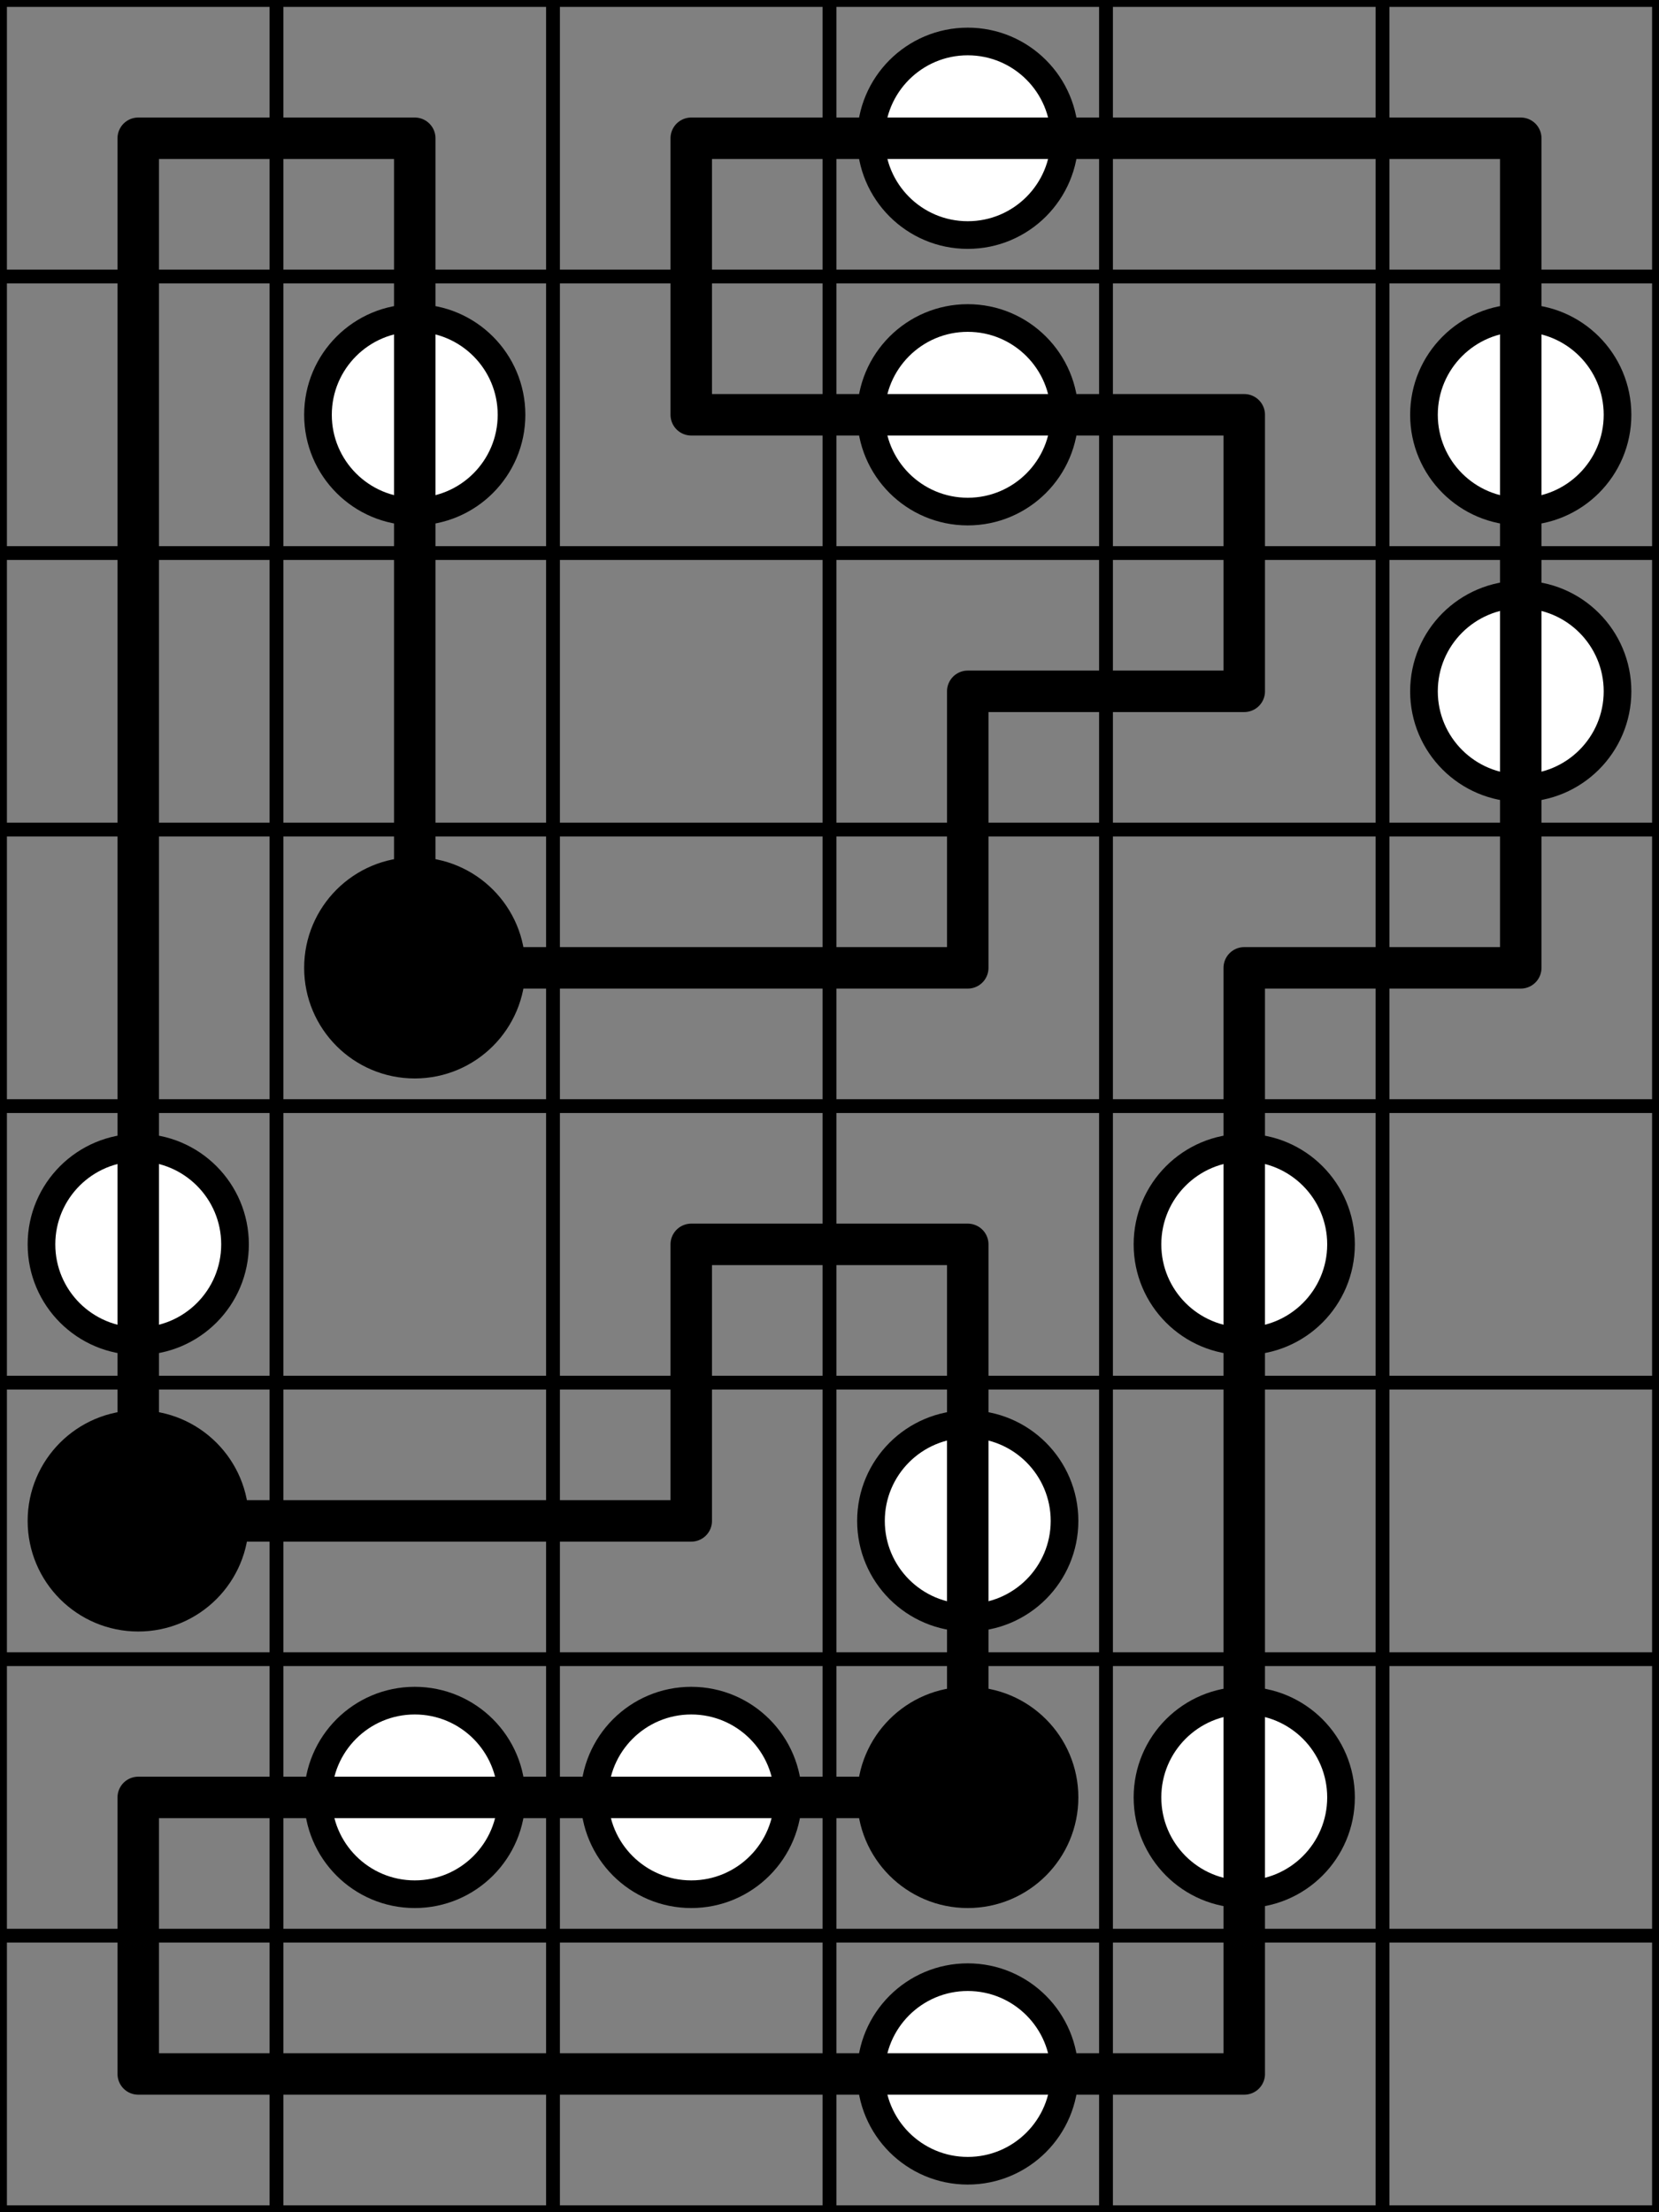 <svg width="120mm" height="160mm" viewBox="0 0 120 160" xmlns="http://www.w3.org/2000/svg"><rect x="0" y="0" width="120" height="160" fill="#808080" stroke="none"/><path style="stroke:#000;stroke-width:1;stroke-linecap:round" d="M0 0h120M0 20h120M0 40h120M0 60h120M0 80h120M0 100h120M0 120h120M0 140h120M0 160h120M0 0v160M20 0v160M40 0v160M60 0v160M80 0v160M100 0v160M120 0v160"/><circle style="fill:#fff;stroke:#000;stroke-width:2" cx="70" cy="10" r="7"/><circle style="fill:#fff;stroke:#000;stroke-width:2" cx="30" cy="30" r="7"/><circle style="fill:#fff;stroke:#000;stroke-width:2" cx="70" cy="30" r="7"/><circle style="fill:#fff;stroke:#000;stroke-width:2" cx="110" cy="30" r="7"/><circle style="fill:#fff;stroke:#000;stroke-width:2" cx="110" cy="50" r="7"/><circle style="fill:#000;stroke:#000;stroke-width:2" cx="30" cy="70" r="7"/><circle style="fill:#fff;stroke:#000;stroke-width:2" cx="10" cy="90" r="7"/><circle style="fill:#fff;stroke:#000;stroke-width:2" cx="90" cy="90" r="7"/><circle style="fill:#000;stroke:#000;stroke-width:2" cx="10" cy="110" r="7"/><circle style="fill:#fff;stroke:#000;stroke-width:2" cx="70" cy="110" r="7"/><circle style="fill:#fff;stroke:#000;stroke-width:2" cx="30" cy="130" r="7"/><circle style="fill:#fff;stroke:#000;stroke-width:2" cx="50" cy="130" r="7"/><circle style="fill:#000;stroke:#000;stroke-width:2" cx="70" cy="130" r="7"/><circle style="fill:#fff;stroke:#000;stroke-width:2" cx="90" cy="130" r="7"/><circle style="fill:#fff;stroke:#000;stroke-width:2" cx="70" cy="150" r="7"/><path style="stroke:#000;stroke-width:3;stroke-linecap:round" d="M10 10h20m20 0h60M50 30h40M70 50h20M30 70h40m20 0h20M50 90h20m-60 20h40m-40 20h60m-60 20h80M10 10v100m0 20v20M30 10v60m20-60v20m0 60v20m20-60v20m0 20v40M90 30v20m0 20v80m20-140v60m0 80"/></svg>